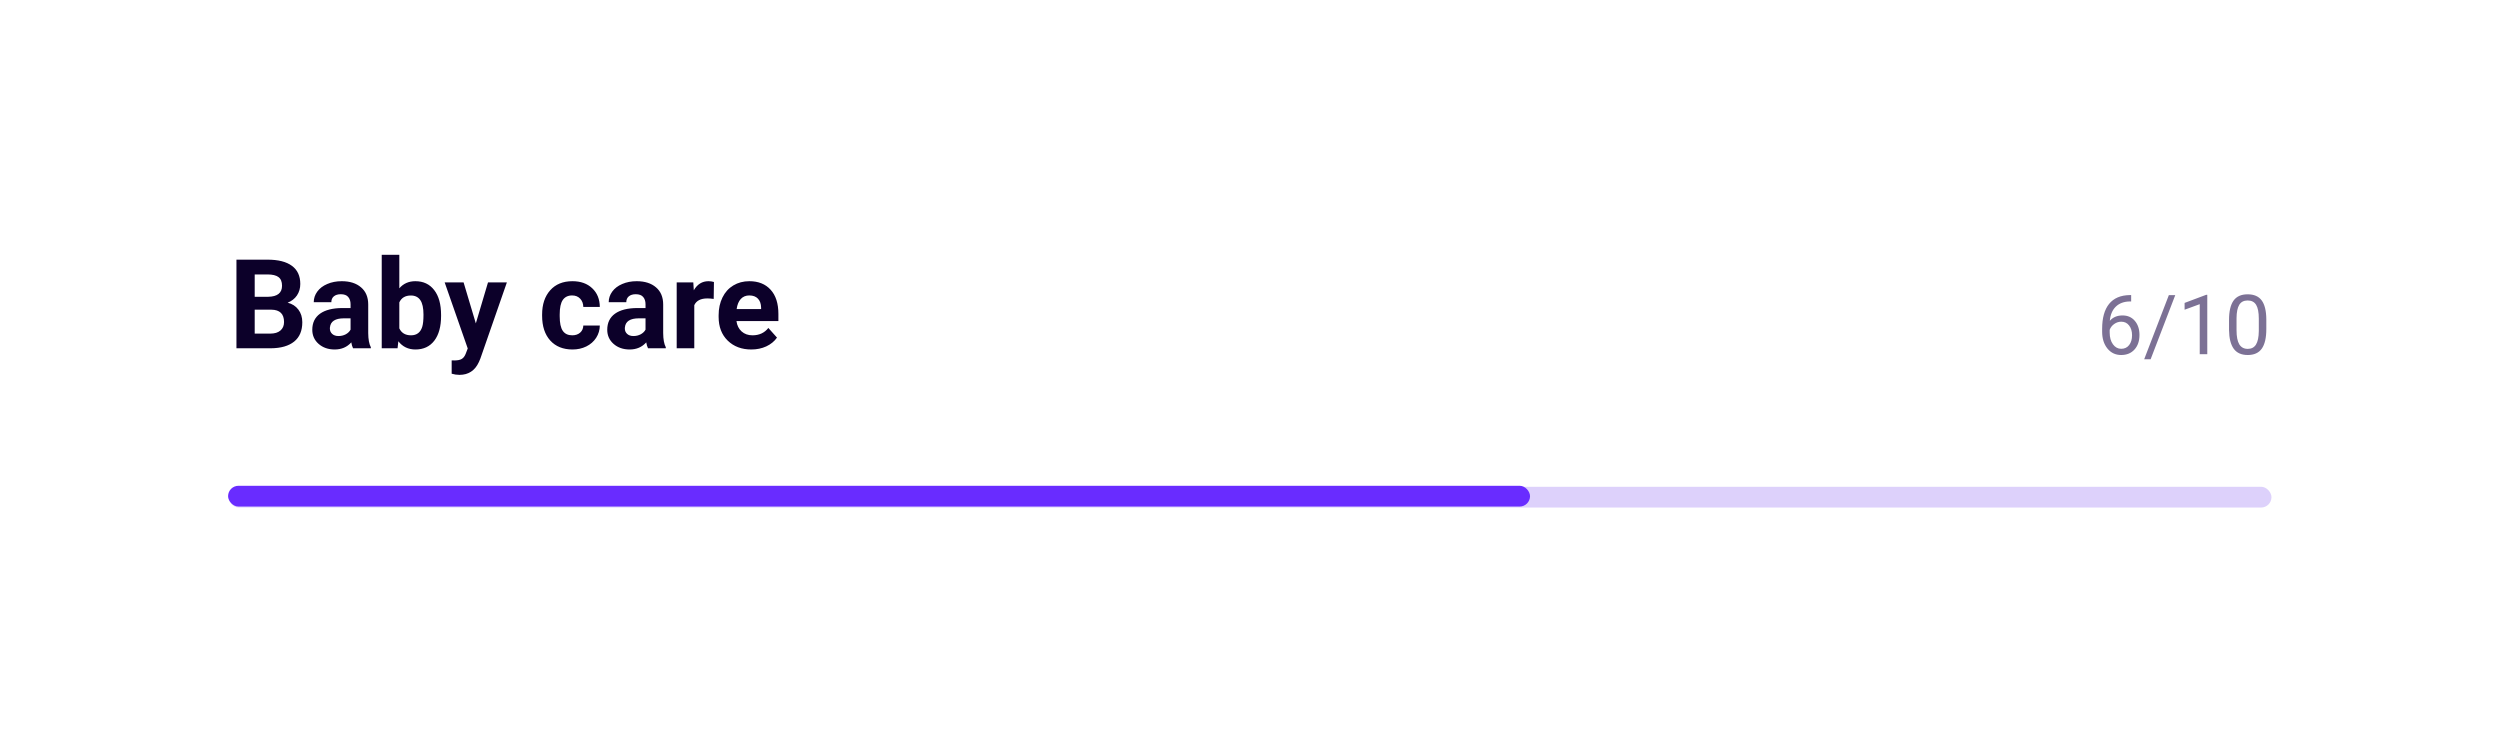 <svg width="361" height="107" viewBox="0 0 361 107" fill="none" xmlns="http://www.w3.org/2000/svg">
<g filter="url(#filter0_d_1607_44722)">
<rect x="17" y="17.291" width="327" height="71.763" rx="6" fill="white"/>
</g>
<rect x="33" y="70.29" width="295" height="3" rx="1.5" fill="#DDD1FB"/>
<rect x="32.936" y="70.146" width="188" height="3" rx="1.5" fill="#692CFF"/>
<path d="M34.143 50.291V37.494H38.625C40.178 37.494 41.355 37.792 42.158 38.39C42.961 38.982 43.362 39.852 43.362 41.001C43.362 41.627 43.201 42.181 42.879 42.662C42.557 43.136 42.108 43.485 41.534 43.708C42.19 43.872 42.706 44.203 43.081 44.701C43.462 45.199 43.652 45.808 43.652 46.529C43.652 47.759 43.26 48.691 42.475 49.324C41.69 49.956 40.57 50.279 39.117 50.291H34.143ZM36.779 44.718V48.172H39.038C39.659 48.172 40.143 48.026 40.488 47.733C40.84 47.434 41.016 47.024 41.016 46.502C41.016 45.331 40.409 44.736 39.196 44.718H36.779ZM36.779 42.855H38.73C40.06 42.831 40.726 42.301 40.726 41.264C40.726 40.684 40.556 40.268 40.216 40.016C39.882 39.758 39.352 39.629 38.625 39.629H36.779V42.855ZM50.982 50.291C50.865 50.062 50.78 49.778 50.727 49.438C50.112 50.123 49.312 50.466 48.328 50.466C47.397 50.466 46.623 50.197 46.008 49.658C45.398 49.119 45.094 48.439 45.094 47.619C45.094 46.611 45.466 45.837 46.21 45.298C46.96 44.759 48.041 44.487 49.453 44.481H50.622V43.936C50.622 43.497 50.508 43.145 50.279 42.881C50.057 42.618 49.702 42.486 49.216 42.486C48.788 42.486 48.451 42.588 48.205 42.794C47.965 42.998 47.845 43.28 47.845 43.637H45.305C45.305 43.086 45.475 42.577 45.815 42.108C46.154 41.639 46.635 41.273 47.256 41.009C47.877 40.74 48.574 40.605 49.348 40.605C50.52 40.605 51.448 40.901 52.134 41.493C52.825 42.079 53.171 42.905 53.171 43.971V48.093C53.177 48.996 53.303 49.678 53.549 50.141V50.291H50.982ZM48.882 48.524C49.257 48.524 49.602 48.442 49.919 48.278C50.235 48.108 50.47 47.882 50.622 47.601V45.966H49.673C48.401 45.966 47.725 46.406 47.643 47.285L47.634 47.434C47.634 47.751 47.745 48.011 47.968 48.216C48.19 48.421 48.495 48.524 48.882 48.524ZM63.691 45.623C63.691 47.147 63.366 48.336 62.716 49.192C62.065 50.041 61.157 50.466 59.991 50.466C58.96 50.466 58.137 50.071 57.522 49.28L57.407 50.291H55.122V36.791H57.662V41.633C58.248 40.948 59.019 40.605 59.974 40.605C61.134 40.605 62.042 41.033 62.698 41.888C63.36 42.738 63.691 43.936 63.691 45.483V45.623ZM61.151 45.439C61.151 44.478 60.999 43.778 60.694 43.338C60.39 42.893 59.935 42.67 59.332 42.67C58.523 42.67 57.967 43.002 57.662 43.664V47.416C57.973 48.084 58.535 48.419 59.35 48.419C60.17 48.419 60.709 48.014 60.967 47.206C61.09 46.819 61.151 46.23 61.151 45.439ZM68.71 46.696L70.468 40.781H73.192L69.369 51.767L69.158 52.268C68.59 53.51 67.652 54.131 66.346 54.131C65.977 54.131 65.602 54.076 65.221 53.964V52.04L65.607 52.048C66.088 52.048 66.445 51.975 66.68 51.829C66.92 51.682 67.107 51.439 67.242 51.099L67.541 50.317L64.21 40.781H66.943L68.71 46.696ZM82.632 48.419C83.101 48.419 83.481 48.29 83.774 48.032C84.067 47.774 84.22 47.431 84.231 47.003H86.613C86.607 47.648 86.432 48.24 86.086 48.779C85.74 49.312 85.266 49.728 84.662 50.027C84.064 50.32 83.402 50.466 82.676 50.466C81.316 50.466 80.244 50.036 79.459 49.174C78.674 48.307 78.281 47.112 78.281 45.588V45.421C78.281 43.956 78.671 42.788 79.45 41.915C80.23 41.041 81.299 40.605 82.658 40.605C83.848 40.605 84.8 40.945 85.515 41.624C86.235 42.298 86.602 43.198 86.613 44.323H84.231C84.22 43.831 84.067 43.432 83.774 43.127C83.481 42.817 83.095 42.662 82.614 42.662C82.022 42.662 81.574 42.878 81.269 43.312C80.971 43.74 80.821 44.437 80.821 45.404V45.667C80.821 46.646 80.971 47.349 81.269 47.777C81.568 48.205 82.022 48.419 82.632 48.419ZM93.574 50.291C93.457 50.062 93.372 49.778 93.319 49.438C92.704 50.123 91.904 50.466 90.92 50.466C89.988 50.466 89.215 50.197 88.6 49.658C87.99 49.119 87.686 48.439 87.686 47.619C87.686 46.611 88.058 45.837 88.802 45.298C89.552 44.759 90.633 44.487 92.045 44.481H93.214V43.936C93.214 43.497 93.1 43.145 92.871 42.881C92.648 42.618 92.294 42.486 91.808 42.486C91.38 42.486 91.043 42.588 90.797 42.794C90.557 42.998 90.436 43.28 90.436 43.637H87.897C87.897 43.086 88.066 42.577 88.406 42.108C88.746 41.639 89.227 41.273 89.848 41.009C90.469 40.74 91.166 40.605 91.939 40.605C93.111 40.605 94.04 40.901 94.726 41.493C95.417 42.079 95.763 42.905 95.763 43.971V48.093C95.769 48.996 95.894 49.678 96.141 50.141V50.291H93.574ZM91.474 48.524C91.849 48.524 92.194 48.442 92.511 48.278C92.827 48.108 93.061 47.882 93.214 47.601V45.966H92.265C90.993 45.966 90.316 46.406 90.234 47.285L90.226 47.434C90.226 47.751 90.337 48.011 90.56 48.216C90.782 48.421 91.087 48.524 91.474 48.524ZM103.058 43.163C102.712 43.116 102.407 43.092 102.144 43.092C101.183 43.092 100.553 43.417 100.254 44.068V50.291H97.714V40.781H100.113L100.184 41.915C100.693 41.041 101.399 40.605 102.302 40.605C102.583 40.605 102.847 40.643 103.093 40.719L103.058 43.163ZM108.489 50.466C107.095 50.466 105.958 50.039 105.079 49.183C104.206 48.328 103.77 47.188 103.77 45.764V45.518C103.77 44.563 103.954 43.71 104.323 42.96C104.692 42.205 105.214 41.624 105.888 41.22C106.567 40.81 107.341 40.605 108.208 40.605C109.509 40.605 110.531 41.015 111.275 41.835C112.025 42.656 112.4 43.819 112.4 45.325V46.362H106.345C106.427 46.983 106.673 47.481 107.083 47.856C107.499 48.231 108.023 48.419 108.656 48.419C109.635 48.419 110.399 48.064 110.95 47.355L112.198 48.752C111.817 49.291 111.302 49.713 110.651 50.018C110.001 50.317 109.28 50.466 108.489 50.466ZM108.199 42.662C107.695 42.662 107.285 42.831 106.969 43.171C106.658 43.511 106.459 43.998 106.371 44.63H109.904V44.428C109.893 43.866 109.74 43.432 109.447 43.127C109.154 42.817 108.738 42.662 108.199 42.662Z" fill="#0C0029"/>
<path d="M307.739 42.609V43.529H307.54C306.696 43.544 306.024 43.794 305.524 44.279C305.024 44.763 304.735 45.445 304.657 46.324C305.106 45.808 305.719 45.55 306.497 45.55C307.239 45.55 307.831 45.812 308.272 46.335C308.717 46.859 308.94 47.535 308.94 48.363C308.94 49.242 308.7 49.945 308.219 50.472C307.743 50.999 307.102 51.263 306.297 51.263C305.481 51.263 304.819 50.951 304.311 50.326C303.803 49.697 303.549 48.888 303.549 47.9V47.484C303.549 45.914 303.883 44.714 304.551 43.886C305.223 43.054 306.221 42.628 307.545 42.609H307.739ZM306.315 46.453C305.944 46.453 305.602 46.564 305.29 46.787C304.977 47.009 304.76 47.289 304.639 47.624V48.023C304.639 48.726 304.797 49.292 305.114 49.722C305.43 50.152 305.825 50.367 306.297 50.367C306.786 50.367 307.168 50.187 307.446 49.828C307.727 49.468 307.868 48.998 307.868 48.416C307.868 47.83 307.725 47.357 307.44 46.998C307.159 46.634 306.784 46.453 306.315 46.453ZM310.551 51.878H309.62L313.182 42.615H314.108L310.551 51.878ZM318.731 51.146H317.641V43.921L315.456 44.724V43.74L318.561 42.574H318.731V51.146ZM327.256 47.507C327.256 48.777 327.04 49.72 326.606 50.337C326.172 50.955 325.495 51.263 324.573 51.263C323.663 51.263 322.989 50.962 322.551 50.361C322.114 49.755 321.887 48.853 321.872 47.654V46.206C321.872 44.953 322.088 44.021 322.522 43.412C322.956 42.802 323.635 42.498 324.561 42.498C325.479 42.498 326.155 42.792 326.588 43.382C327.022 43.968 327.245 44.874 327.256 46.101V47.507ZM326.172 46.025C326.172 45.107 326.043 44.439 325.786 44.021C325.528 43.599 325.12 43.388 324.561 43.388C324.006 43.388 323.602 43.597 323.348 44.015C323.094 44.433 322.963 45.076 322.956 45.943V47.677C322.956 48.599 323.088 49.281 323.354 49.722C323.624 50.16 324.03 50.378 324.573 50.378C325.108 50.378 325.504 50.171 325.762 49.757C326.024 49.343 326.161 48.691 326.172 47.8V46.025Z" fill="#7C7195"/>
<defs>
<filter id="filter0_d_1607_44722" x="0" y="0.291" width="361" height="105.763" filterUnits="userSpaceOnUse" color-interpolation-filters="sRGB">
<feFlood flood-opacity="0" result="BackgroundImageFix"/>
<feColorMatrix in="SourceAlpha" type="matrix" values="0 0 0 0 0 0 0 0 0 0 0 0 0 0 0 0 0 0 127 0" result="hardAlpha"/>
<feMorphology radius="6" operator="dilate" in="SourceAlpha" result="effect1_dropShadow_1607_44722"/>
<feOffset/>
<feGaussianBlur stdDeviation="5.5"/>
<feComposite in2="hardAlpha" operator="out"/>
<feColorMatrix type="matrix" values="0 0 0 0 0.349 0 0 0 0 0.275 0 0 0 0 0.698 0 0 0 0.06 0"/>
<feBlend mode="normal" in2="BackgroundImageFix" result="effect1_dropShadow_1607_44722"/>
<feBlend mode="normal" in="SourceGraphic" in2="effect1_dropShadow_1607_44722" result="shape"/>
</filter>
</defs>
</svg>
